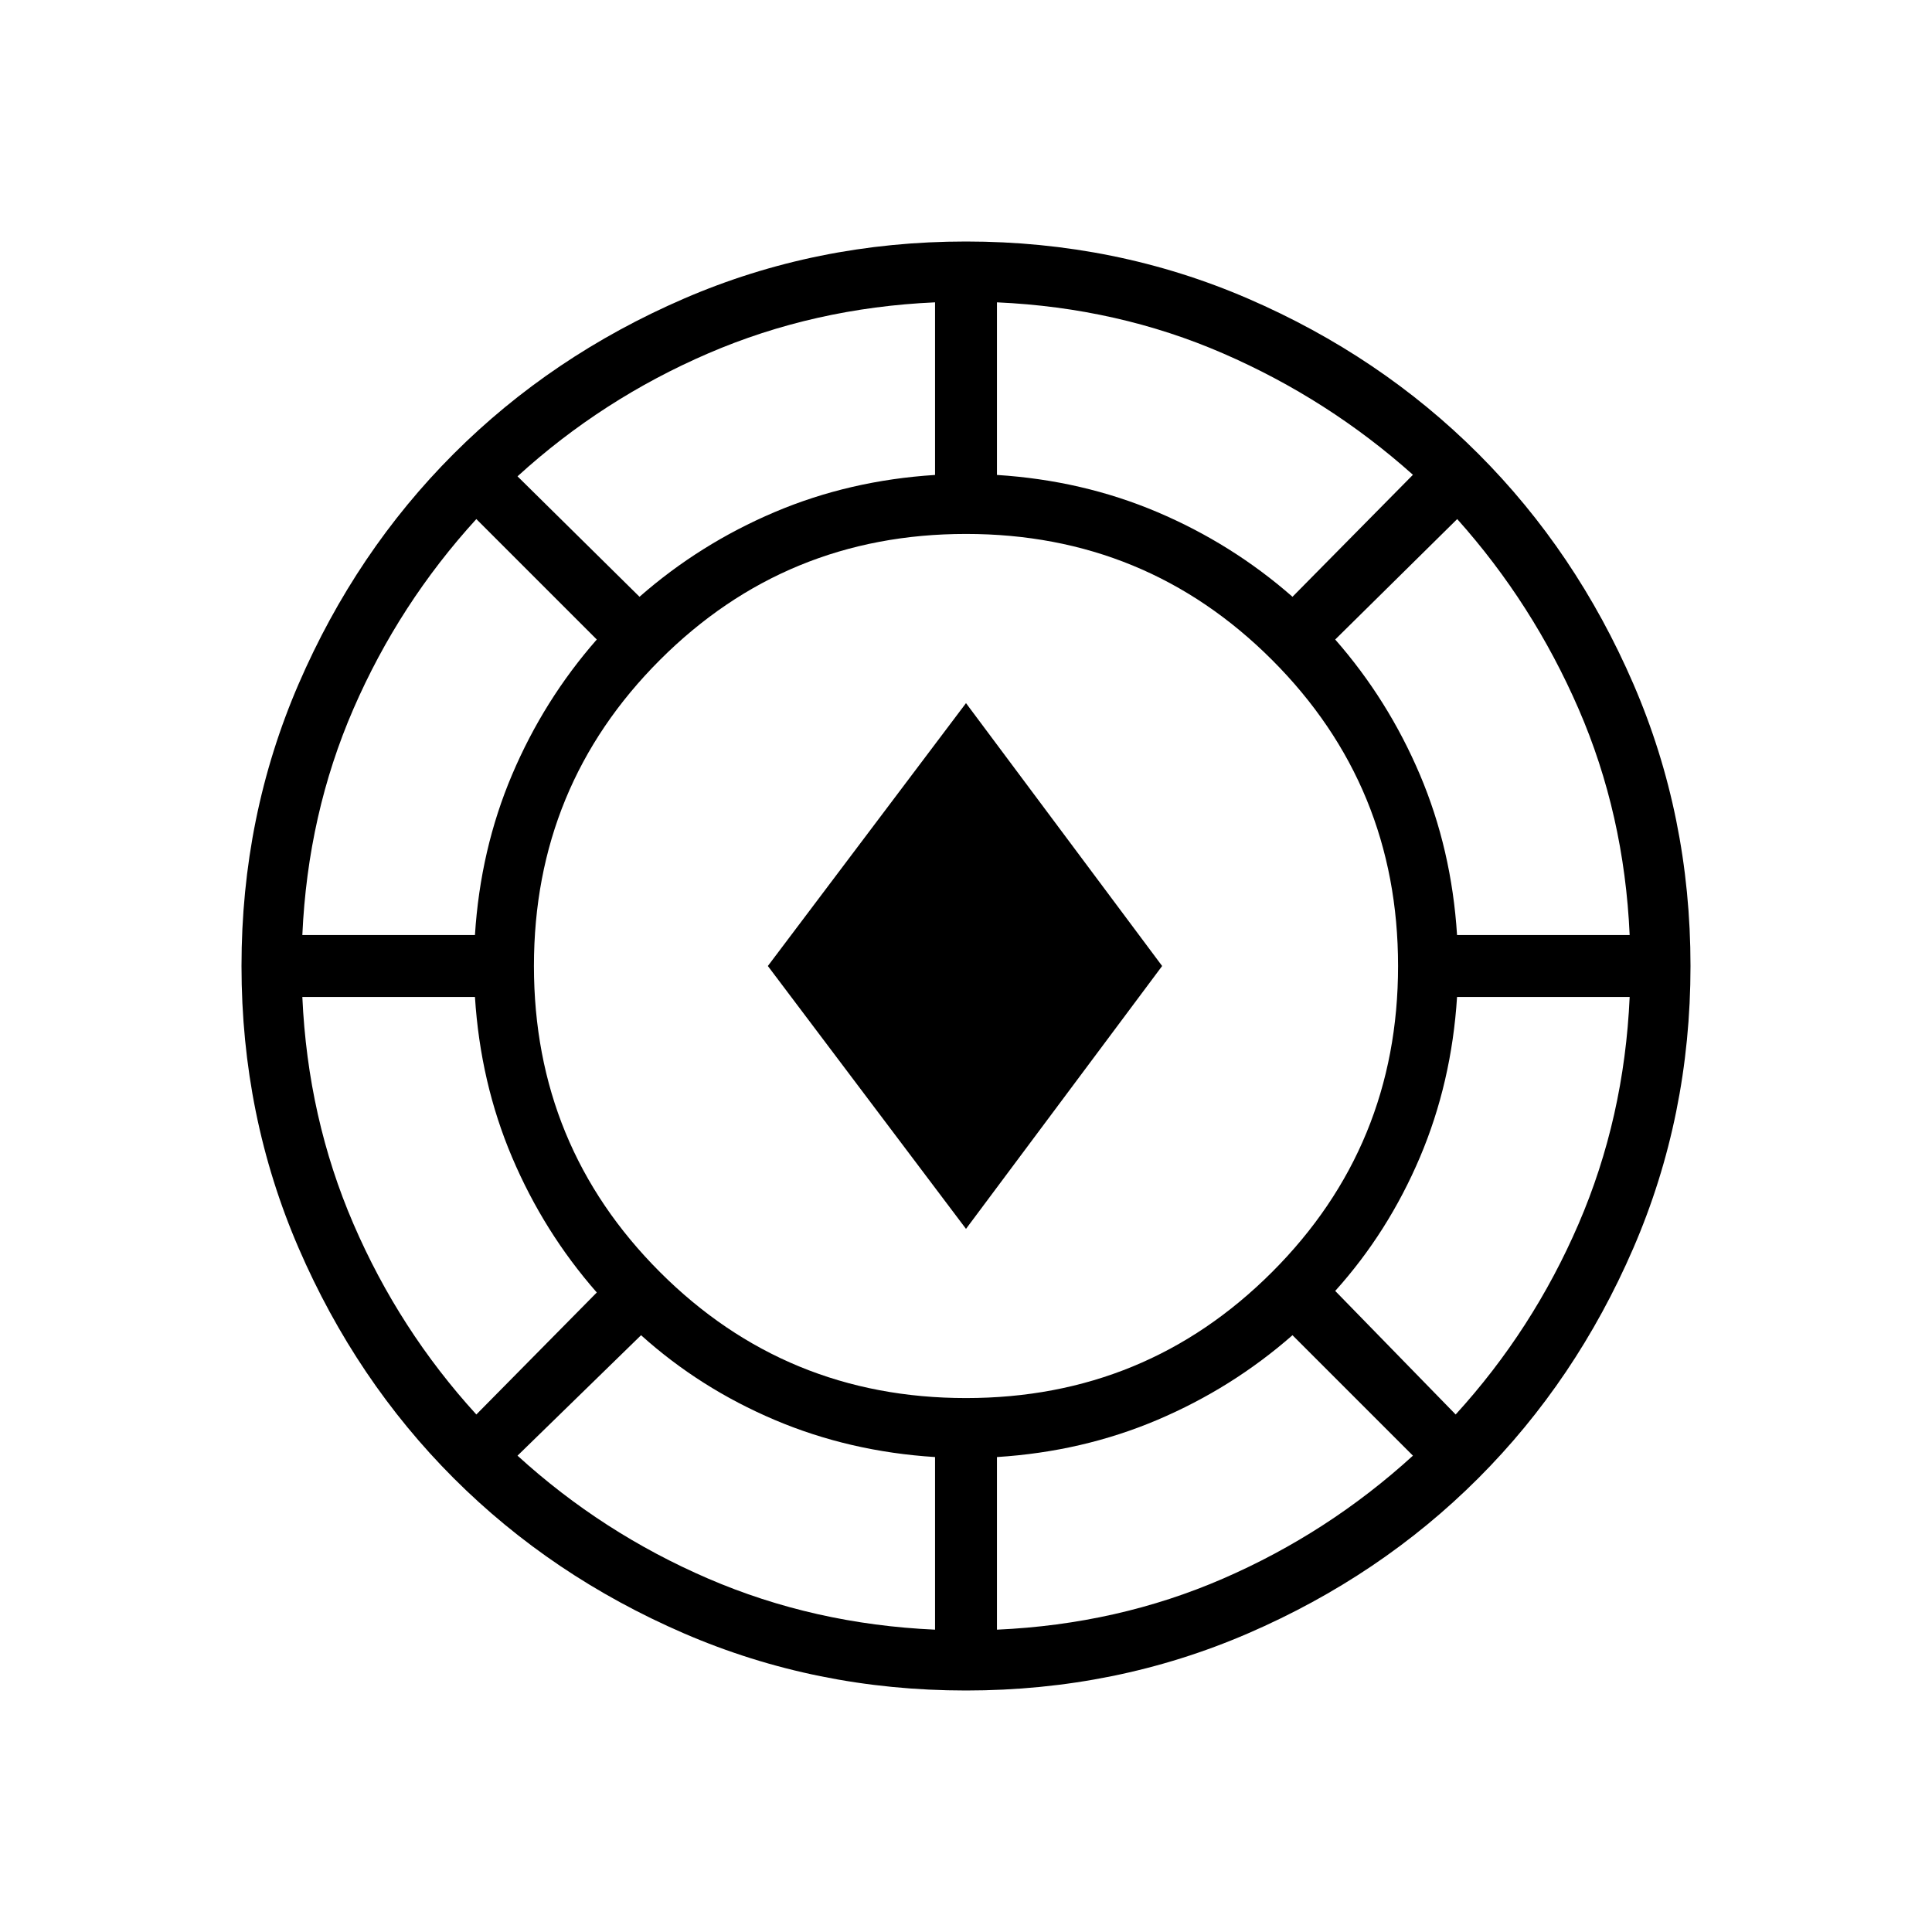 <svg xmlns="http://www.w3.org/2000/svg" width="48" height="48" viewBox="0 -960 960 960"><path d="M480-120q-74.54 0-140.23-28.42-65.69-28.43-114.31-77.04-48.61-48.62-77.04-114.31Q120-405.46 120-480q0-74.54 28.42-140.23 28.43-65.69 77.04-114.31 48.62-48.61 114.31-77.04Q405.46-840 480-840q74.54 0 140.23 28.42 65.69 28.43 114.31 77.04 48.61 48.62 77.04 114.31Q840-554.54 840-480q0 74.54-28.42 140.23-28.43 65.69-77.04 114.31-48.62 48.61-114.31 77.04Q554.54-120 480-120Zm-15.38-30.23V-236q-42.54-2.69-79.7-18.46-37.15-15.77-66.38-42.08l-61.39 59.85q42.08 38.38 94.7 61.07 52.61 22.7 112.77 25.39Zm30.76 0q60.16-2.69 112.39-25.39 52.23-22.69 94.31-61.07l-59.85-59.85q-30 26.31-67.15 42.08-37.16 15.77-79.7 18.46v85.77ZM480-265.31q89.46 0 152.08-62.61 62.61-62.62 62.61-152.08 0-89.46-62.61-152.08-62.62-62.61-152.08-62.61-89.46 0-152.08 62.61-62.61 62.62-62.61 152.08 0 89.46 62.61 152.08 62.62 62.61 152.08 62.61Zm243.31 8.16q38.38-42.08 61.07-94.7 22.7-52.61 25.39-112.77H724q-2.69 42.54-18.46 79.7-15.77 37.15-42.08 66.38l59.85 61.39Zm-486.62 0 59.85-60.62q-26.31-30-42.08-67.15-15.77-37.16-18.46-79.7h-85.77q2.69 60.16 25.39 112.77 22.69 52.62 61.07 94.7ZM480-349.38 381.54-480 480-610.62 577.46-480 480-349.38Zm-329.77-146H236q2.69-42.54 18.46-79.7 15.77-37.15 42.08-67.15l-59.85-59.85q-38.38 42.08-61.07 94.31-22.7 52.23-25.39 112.39Zm573.77 0h85.77q-2.69-60.16-25.39-112.39-22.69-52.23-60.3-94.31l-60.62 59.85q26.31 30 42.08 67.15 15.77 37.16 18.46 79.7ZM317.77-663.46q30-26.31 67.15-42.08 37.16-15.77 79.7-18.46v-85.77q-60.16 2.69-112.77 25.39-52.62 22.69-94.7 61.07l60.62 59.85Zm324.46 0 59.85-60.62q-42.08-37.61-94.31-60.3-52.23-22.7-112.39-25.39V-724q42.54 2.69 79.7 18.46 37.15 15.77 67.15 42.08Z"/></svg>